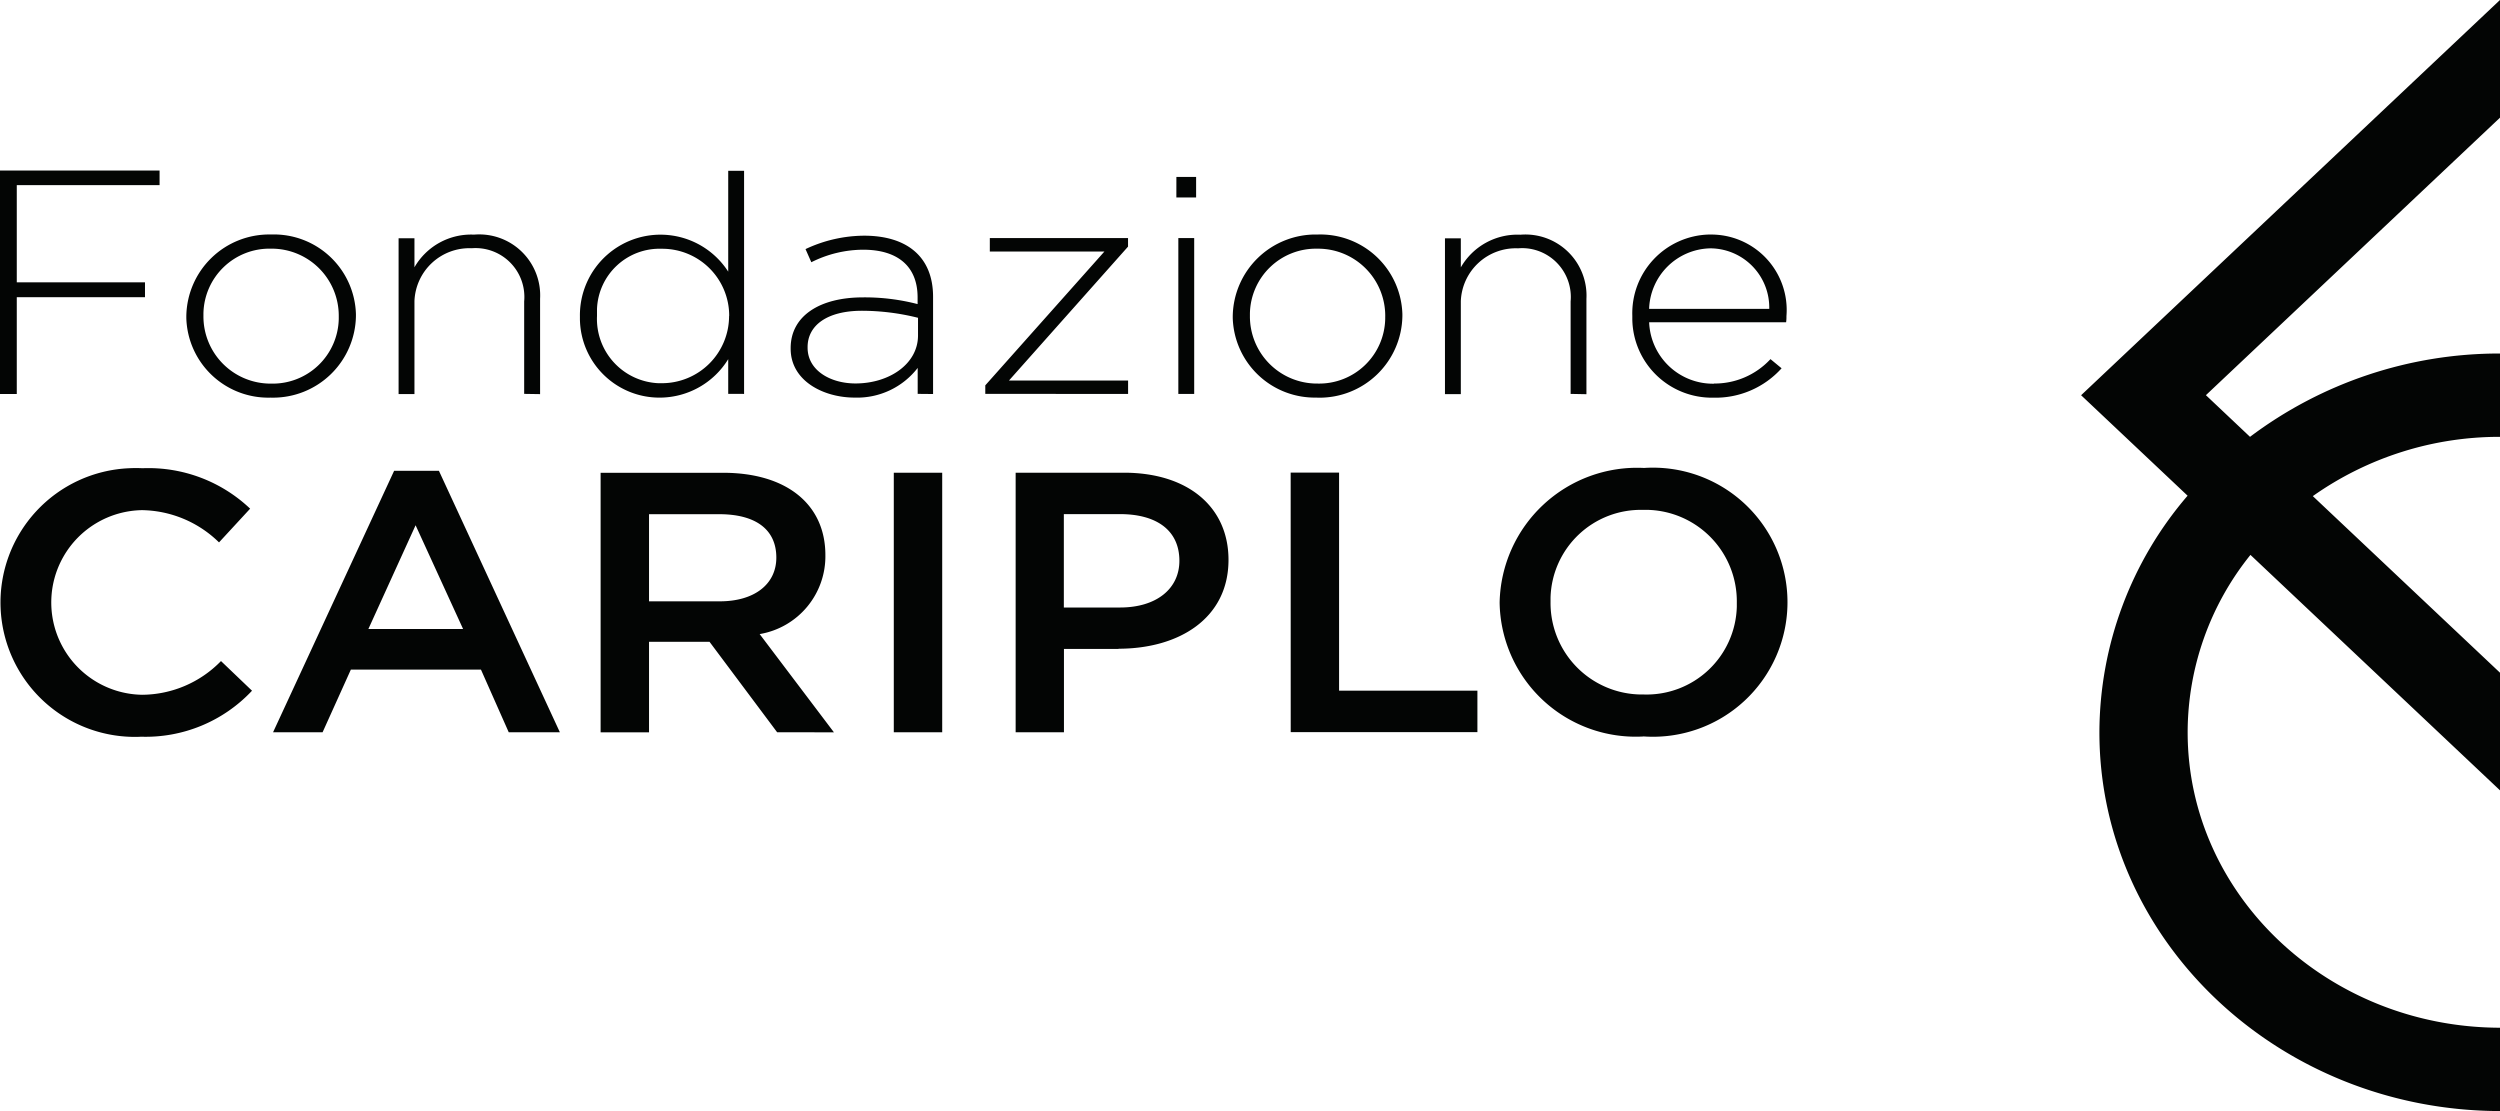 <svg xmlns="http://www.w3.org/2000/svg" width="90.004" height="40" viewBox="0 0 90.004 40">
  <path id="Path_22" data-name="Path 22" d="M104.511,223.826a4.838,4.838,0,1,1-.4-9.668,4.661,4.661,0,0,1,.473,0,5.318,5.318,0,0,1,3.876,1.456l-1.12,1.214a4.043,4.043,0,0,0-2.773-1.161,3.324,3.324,0,0,0,0,6.647,3.991,3.991,0,0,0,2.844-1.214l1.117,1.068a5.247,5.247,0,0,1-4.017,1.655m15.1-.16H117.77l-1-2.256h-4.683l-1.018,2.256h-1.783l4.358-9.412h1.613Zm-5.194-7.452-1.7,3.735h3.41Zm13.016,7.452L125,220.408h-2.179v3.258h-1.743v-9.344h4.413c2.278,0,3.679,1.134,3.679,2.963a2.839,2.839,0,0,1-2.366,2.844l2.674,3.537Zm-2.08-7.85h-2.532v3.137h2.546c1.245,0,2.037-.614,2.037-1.575,0-1.028-.764-1.562-2.054-1.562m8.026,7.85h-1.743v-9.344h1.743Zm6.35-3h-1.967v3h-1.739v-9.344h3.9c2.3,0,3.763,1.228,3.763,3.137,0,2.109-1.782,3.2-3.961,3.2m.057-4.846h-2.024v3.362h2.024c1.316,0,2.136-.68,2.136-1.681,0-1.108-.835-1.681-2.136-1.681m6.142-1.494h1.743v7.849h4.98v1.494h-6.721Zm12.69,9.5a4.9,4.9,0,0,1-5.167-4.819,4.95,4.95,0,0,1,5.2-4.849,4.844,4.844,0,1,1-.028,9.665m0-8.155a3.249,3.249,0,0,0-3.339,3.157c0,.051,0,.1,0,.154a3.294,3.294,0,0,0,3.252,3.335h.116a3.249,3.249,0,0,0,3.338-3.157c0-.051,0-.1,0-.154a3.293,3.293,0,0,0-3.251-3.337c-.038,0-.077,0-.115,0M189.459,197.3,174.378,211.53l3.834,3.617a13.108,13.108,0,0,0-3.175,8.52c0,7.51,6.466,13.619,14.422,13.634v-3c-6.205-.015-11.245-4.78-11.245-10.637a10.2,10.2,0,0,1,2.261-6.386l8.984,8.477V221.52l-6.739-6.358a11.649,11.649,0,0,1,6.739-2.134v-3a14.927,14.927,0,0,0-9,3l-1.588-1.5,10.588-9.991Zm-89.4,6.666v3.5h4.616V208h-4.616v3.486h-.606V203.44H105.2v.527Zm9.145,7.65a2.952,2.952,0,0,1-3.041-2.862v-.074a2.984,2.984,0,0,1,3.031-2.937h.034a2.954,2.954,0,0,1,3.041,2.864v.073a2.984,2.984,0,0,1-3.031,2.937h-.035m2.448-2.936a2.417,2.417,0,0,0-2.406-2.428h-.042a2.378,2.378,0,0,0-2.424,2.331v.1a2.418,2.418,0,0,0,2.407,2.428h.041a2.38,2.38,0,0,0,2.424-2.332c0-.025,0-.051,0-.076Zm6.675,2.8v-3.329a1.759,1.759,0,0,0-1.889-1.914,1.98,1.98,0,0,0-2.061,1.9c0,.035,0,.071,0,.106v3.244h-.571v-5.609h.571v1.045a2.352,2.352,0,0,1,2.145-1.176,2.195,2.195,0,0,1,2.378,2.31v3.432Zm7.346,0v-1.25a2.9,2.9,0,0,1-2.448,1.385,2.863,2.863,0,0,1-2.891-2.835v-.1a2.9,2.9,0,0,1,5.339-1.6v-3.63h.571v8.031Zm.035-2.816a2.41,2.41,0,0,0-2.412-2.408h-.012a2.254,2.254,0,0,0-2.335,2.169c0,.076,0,.152,0,.228v.026a2.316,2.316,0,0,0,2.212,2.417c.039,0,.079,0,.119,0a2.419,2.419,0,0,0,2.424-2.41Zm6.786,2.816v-.934a2.755,2.755,0,0,1-2.273,1.068c-1.107,0-2.3-.594-2.3-1.76v-.022c0-1.166,1.059-1.826,2.6-1.826a7.562,7.562,0,0,1,1.97.242v-.242c0-1.133-.734-1.716-1.958-1.716a4.182,4.182,0,0,0-1.868.451l-.209-.473a5,5,0,0,1,2.109-.483c1.528,0,2.483.747,2.483,2.2v3.5Zm.012-2.739a8.368,8.368,0,0,0-2.017-.253c-1.258,0-1.958.528-1.958,1.308v.022c0,.814.816,1.287,1.725,1.287,1.212,0,2.25-.7,2.25-1.727Zm2.422,2.739v-.307l4.289-4.818h-4.126v-.484h4.976v.308L135.78,211h4.288v.483Zm6.88-7.809h.71v.737h-.711Zm.07,2.2h.571v5.61h-.571Zm5,5.742a2.954,2.954,0,0,1-3.041-2.864v-.069a2.984,2.984,0,0,1,3.031-2.937h.035a2.954,2.954,0,0,1,3.041,2.863v.074a2.984,2.984,0,0,1-3.031,2.937h-.034m2.448-2.936a2.418,2.418,0,0,0-2.407-2.428h-.041a2.377,2.377,0,0,0-2.424,2.331q0,.039,0,.078v.019a2.417,2.417,0,0,0,2.406,2.428h.041a2.378,2.378,0,0,0,2.424-2.332c0-.025,0-.051,0-.076Zm6.674,2.8v-3.329a1.76,1.76,0,0,0-1.591-1.912,1.733,1.733,0,0,0-.3,0,1.981,1.981,0,0,0-2.062,1.9c0,.035,0,.071,0,.106v3.244h-.571v-5.609h.571v1.045a2.35,2.35,0,0,1,2.144-1.176,2.2,2.2,0,0,1,2.378,2.31v3.432Zm5.155-.373a2.739,2.739,0,0,0,2.04-.879l.4.33a3.2,3.2,0,0,1-2.459,1.058,2.864,2.864,0,0,1-2.915-2.812v-.136a2.836,2.836,0,0,1,2.743-2.925h.078a2.717,2.717,0,0,1,2.728,2.936v.023a1.3,1.3,0,0,1-.012.2h-4.931a2.3,2.3,0,0,0,2.332,2.211m1.992-2.695a2.133,2.133,0,0,0-2.086-2.178h-.048a2.251,2.251,0,0,0-2.191,2.179Z" transform="translate(-99.455 -197.301)" fill="#030504"/>
</svg>
